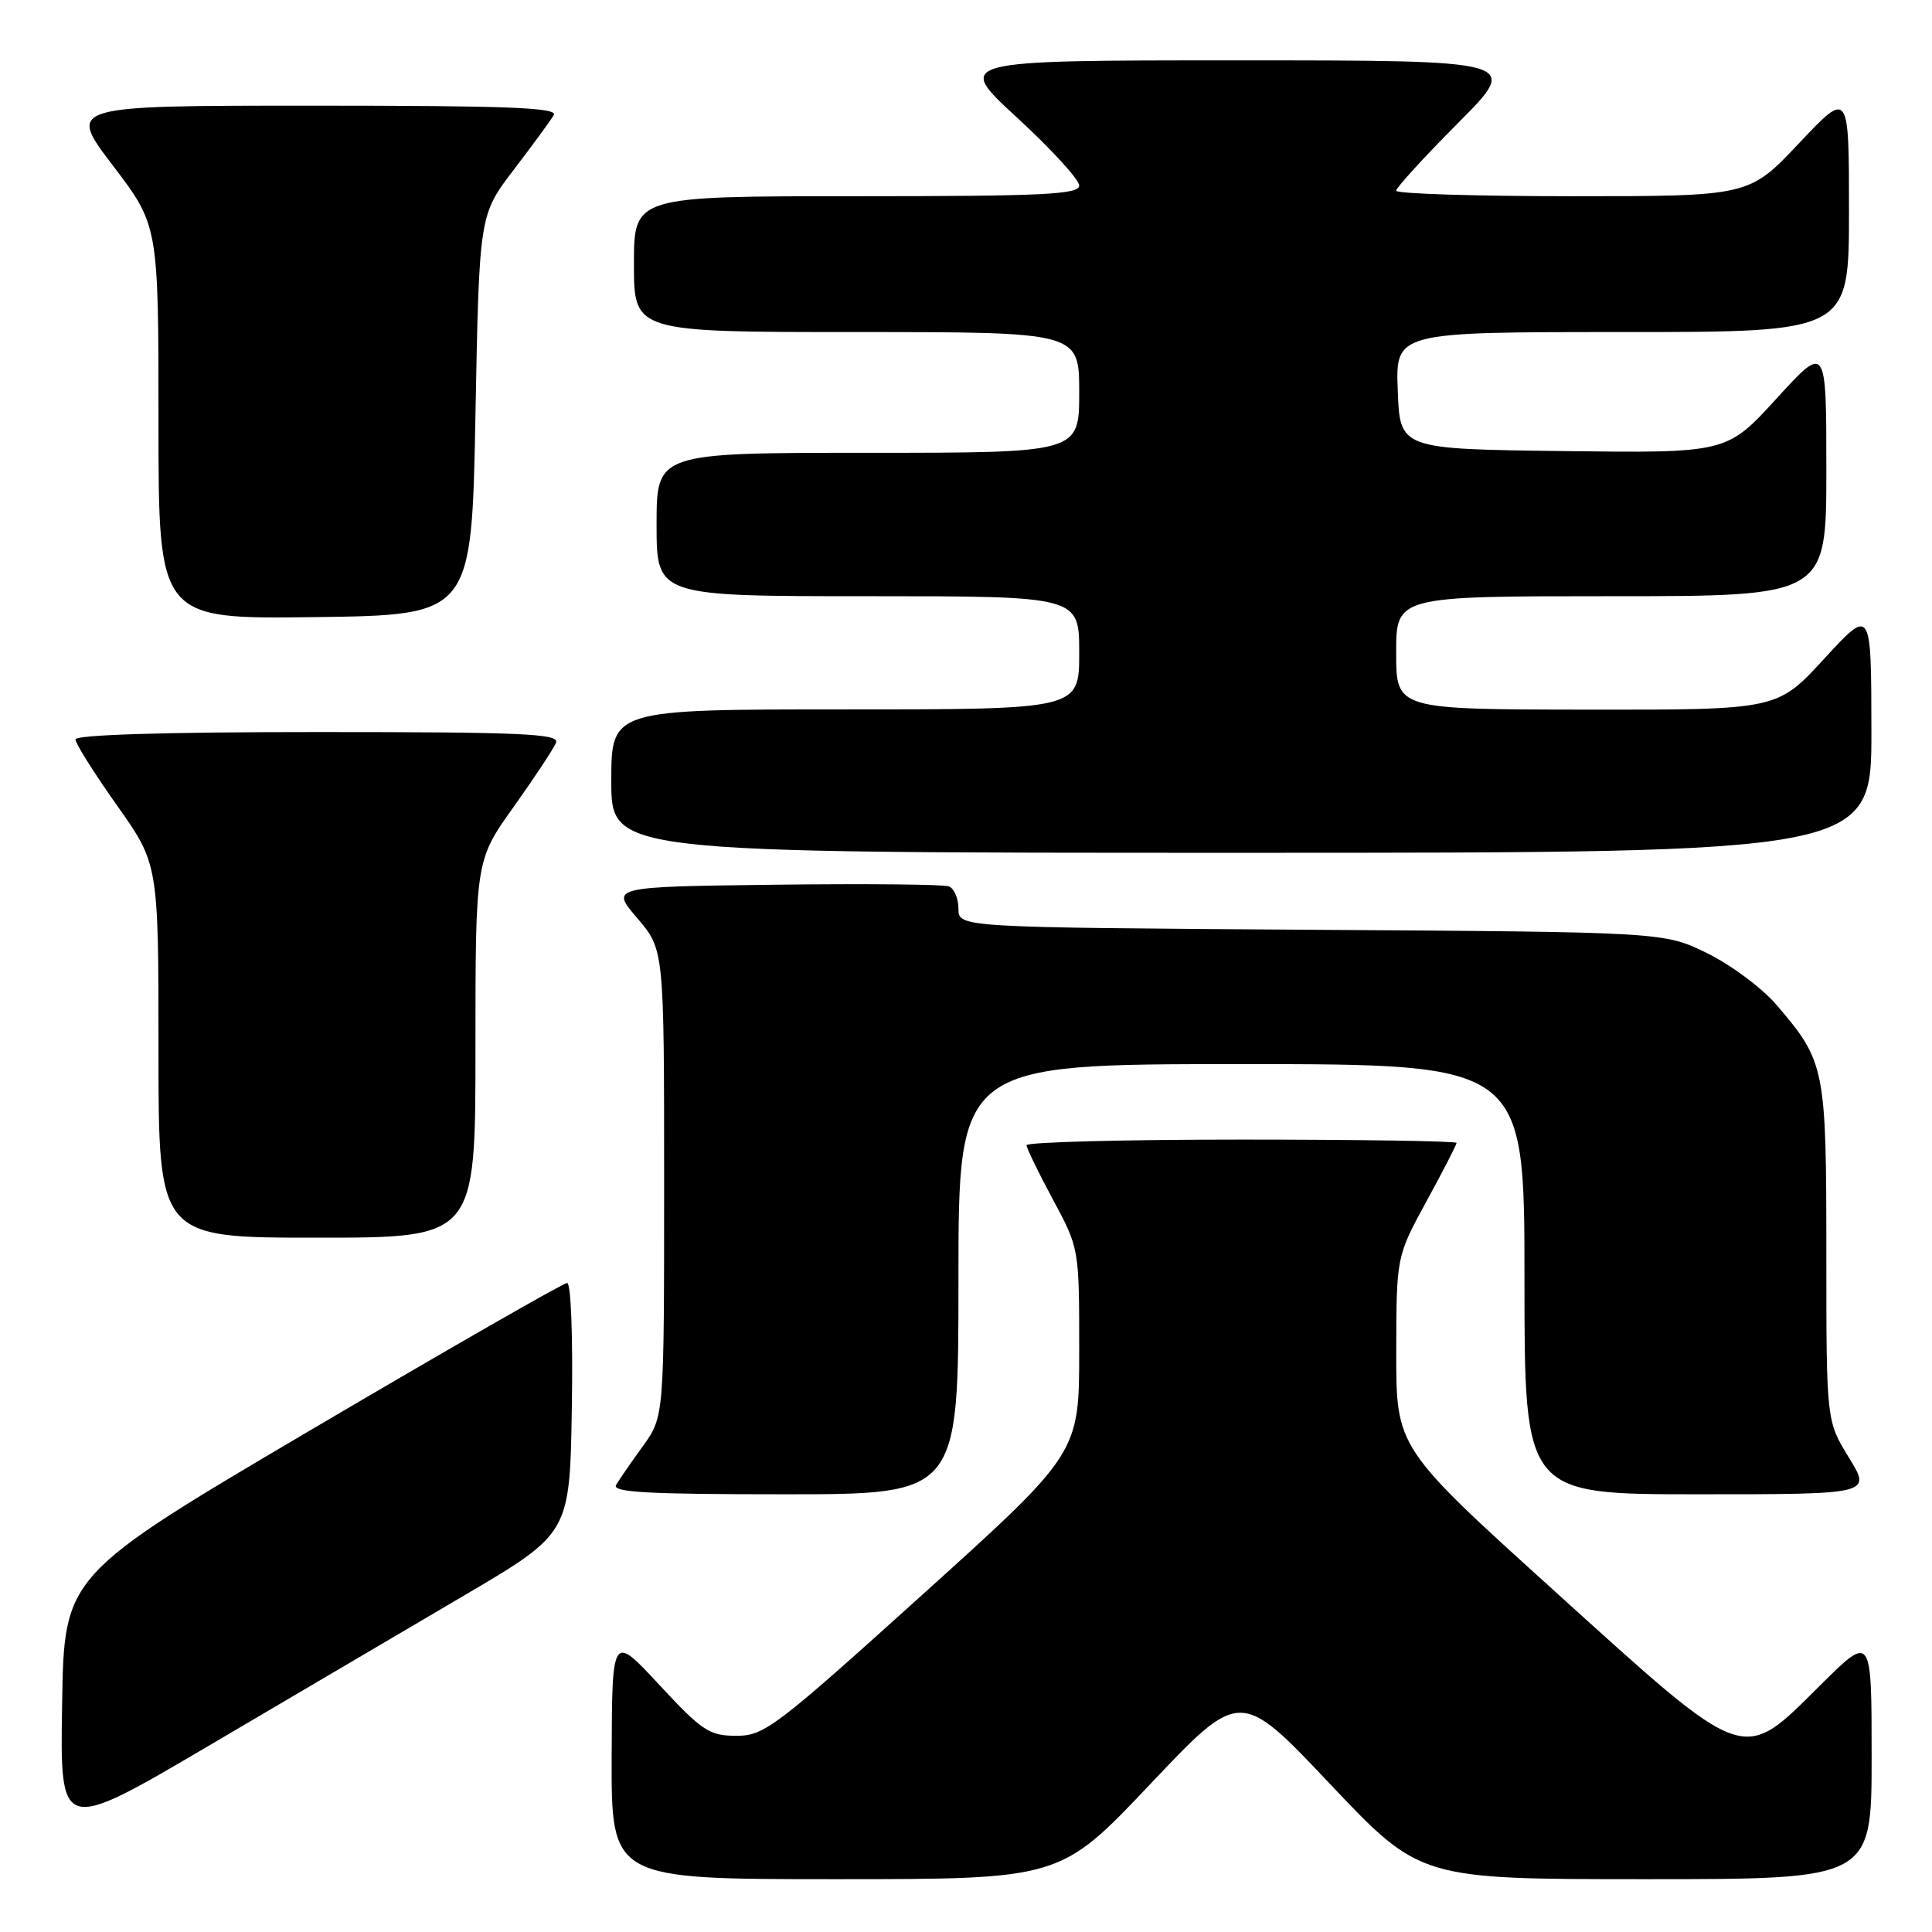 <?xml version="1.0" encoding="UTF-8" standalone="no"?>
<!DOCTYPE svg PUBLIC "-//W3C//DTD SVG 1.1//EN" "http://www.w3.org/Graphics/SVG/1.1/DTD/svg11.dtd" >
<svg xmlns="http://www.w3.org/2000/svg" xmlns:xlink="http://www.w3.org/1999/xlink" version="1.1" viewBox="0 0 256 256">
 <g >
 <path fill="currentColor"
d=" M 152.42 236.40 C 164.34 223.80 164.34 223.80 176.25 236.40 C 188.17 249.00 188.17 249.00 218.08 249.00 C 248.00 249.00 248.00 249.00 248.00 232.78 C 248.00 216.55 248.00 216.55 241.22 223.28 C 230.70 233.72 231.69 234.07 206.09 210.92 C 185.00 191.84 185.00 191.84 185.01 179.17 C 185.03 166.50 185.03 166.50 189.01 159.19 C 191.21 155.17 193.00 151.68 193.00 151.44 C 193.00 151.20 180.18 151.00 164.50 151.00 C 148.82 151.00 136.01 151.34 136.02 151.75 C 136.04 152.16 137.61 155.40 139.52 158.95 C 143.00 165.41 143.00 165.41 143.00 178.98 C 143.00 192.55 143.00 192.55 122.26 211.27 C 102.73 228.90 101.28 230.00 97.57 230.00 C 93.99 230.00 93.05 229.38 87.36 223.25 C 81.10 216.50 81.10 216.50 81.05 232.75 C 81.00 249.00 81.00 249.00 110.75 249.00 C 140.50 249.00 140.50 249.00 152.42 236.40 Z  M 61.50 211.41 C 75.50 203.17 75.50 203.17 75.77 186.59 C 75.93 177.21 75.66 170.00 75.15 170.00 C 74.65 170.00 59.45 178.72 41.37 189.37 C 8.50 208.74 8.50 208.74 8.23 225.83 C 7.95 242.92 7.95 242.92 27.73 231.28 C 38.60 224.88 53.80 215.94 61.50 211.41 Z  M 127.00 169.50 C 127.00 141.00 127.00 141.00 164.50 141.00 C 202.00 141.00 202.00 141.00 202.00 169.50 C 202.00 198.00 202.00 198.00 224.99 198.00 C 247.98 198.00 247.98 198.00 244.99 193.14 C 242.00 188.28 242.00 188.28 242.00 166.04 C 242.00 141.49 241.84 140.67 235.41 133.17 C 233.51 130.94 229.37 127.86 226.22 126.31 C 220.50 123.50 220.50 123.50 173.75 123.20 C 127.00 122.89 127.00 122.89 127.00 120.41 C 127.00 119.05 126.43 117.72 125.73 117.45 C 125.03 117.18 114.65 117.08 102.67 117.23 C 80.88 117.50 80.88 117.50 84.44 121.66 C 88.00 125.82 88.00 125.82 88.00 156.76 C 88.00 187.70 88.00 187.70 85.20 191.60 C 83.65 193.74 82.05 196.06 81.64 196.75 C 81.04 197.74 85.76 198.00 103.94 198.00 C 127.00 198.00 127.00 198.00 127.00 169.50 Z  M 63.00 139.00 C 63.00 114.01 63.00 114.01 68.07 106.90 C 70.86 102.99 73.38 99.17 73.68 98.40 C 74.13 97.22 69.18 97.00 42.11 97.00 C 21.80 97.00 10.00 97.36 10.00 97.98 C 10.00 98.52 12.48 102.45 15.50 106.72 C 21.00 114.49 21.00 114.49 21.00 139.24 C 21.00 164.00 21.00 164.00 42.00 164.00 C 63.00 164.00 63.00 164.00 63.00 139.00 Z  M 247.97 96.75 C 247.95 80.50 247.95 80.50 241.72 87.28 C 235.50 94.06 235.50 94.06 210.25 94.03 C 185.00 94.00 185.00 94.00 185.00 86.50 C 185.00 79.00 185.00 79.00 213.50 79.00 C 242.00 79.00 242.00 79.00 242.00 62.29 C 242.00 45.58 242.00 45.58 235.40 52.81 C 228.80 60.04 228.80 60.04 207.15 59.77 C 185.50 59.50 185.50 59.50 185.21 51.75 C 184.92 44.00 184.92 44.00 214.96 44.00 C 245.00 44.00 245.00 44.00 245.00 27.98 C 245.00 11.96 245.00 11.96 238.38 18.98 C 231.76 26.00 231.76 26.00 208.38 26.00 C 195.52 26.00 185.00 25.67 185.00 25.27 C 185.00 24.87 188.70 20.82 193.23 16.27 C 201.46 8.00 201.46 8.00 163.99 8.00 C 126.52 8.00 126.52 8.00 134.76 15.58 C 139.29 19.75 143.00 23.80 143.00 24.58 C 143.00 25.77 138.31 26.00 113.50 26.00 C 84.00 26.00 84.00 26.00 84.00 35.00 C 84.00 44.00 84.00 44.00 113.50 44.00 C 143.00 44.00 143.00 44.00 143.00 52.00 C 143.00 60.00 143.00 60.00 115.00 60.00 C 87.00 60.00 87.00 60.00 87.00 69.50 C 87.00 79.00 87.00 79.00 115.00 79.00 C 143.00 79.00 143.00 79.00 143.00 86.50 C 143.00 94.00 143.00 94.00 112.00 94.00 C 81.00 94.00 81.00 94.00 81.00 103.50 C 81.00 113.00 81.00 113.00 164.50 113.00 C 248.00 113.00 248.00 113.00 247.97 96.75 Z  M 63.00 55.00 C 63.50 28.49 63.50 28.49 68.07 22.50 C 70.59 19.20 72.98 15.94 73.38 15.25 C 73.96 14.26 67.32 14.00 41.51 14.00 C 8.91 14.00 8.91 14.00 14.96 21.94 C 21.00 29.88 21.00 29.88 21.00 55.96 C 21.00 82.04 21.00 82.04 41.75 81.77 C 62.50 81.50 62.50 81.50 63.00 55.00 Z "/>
</g>
</svg>